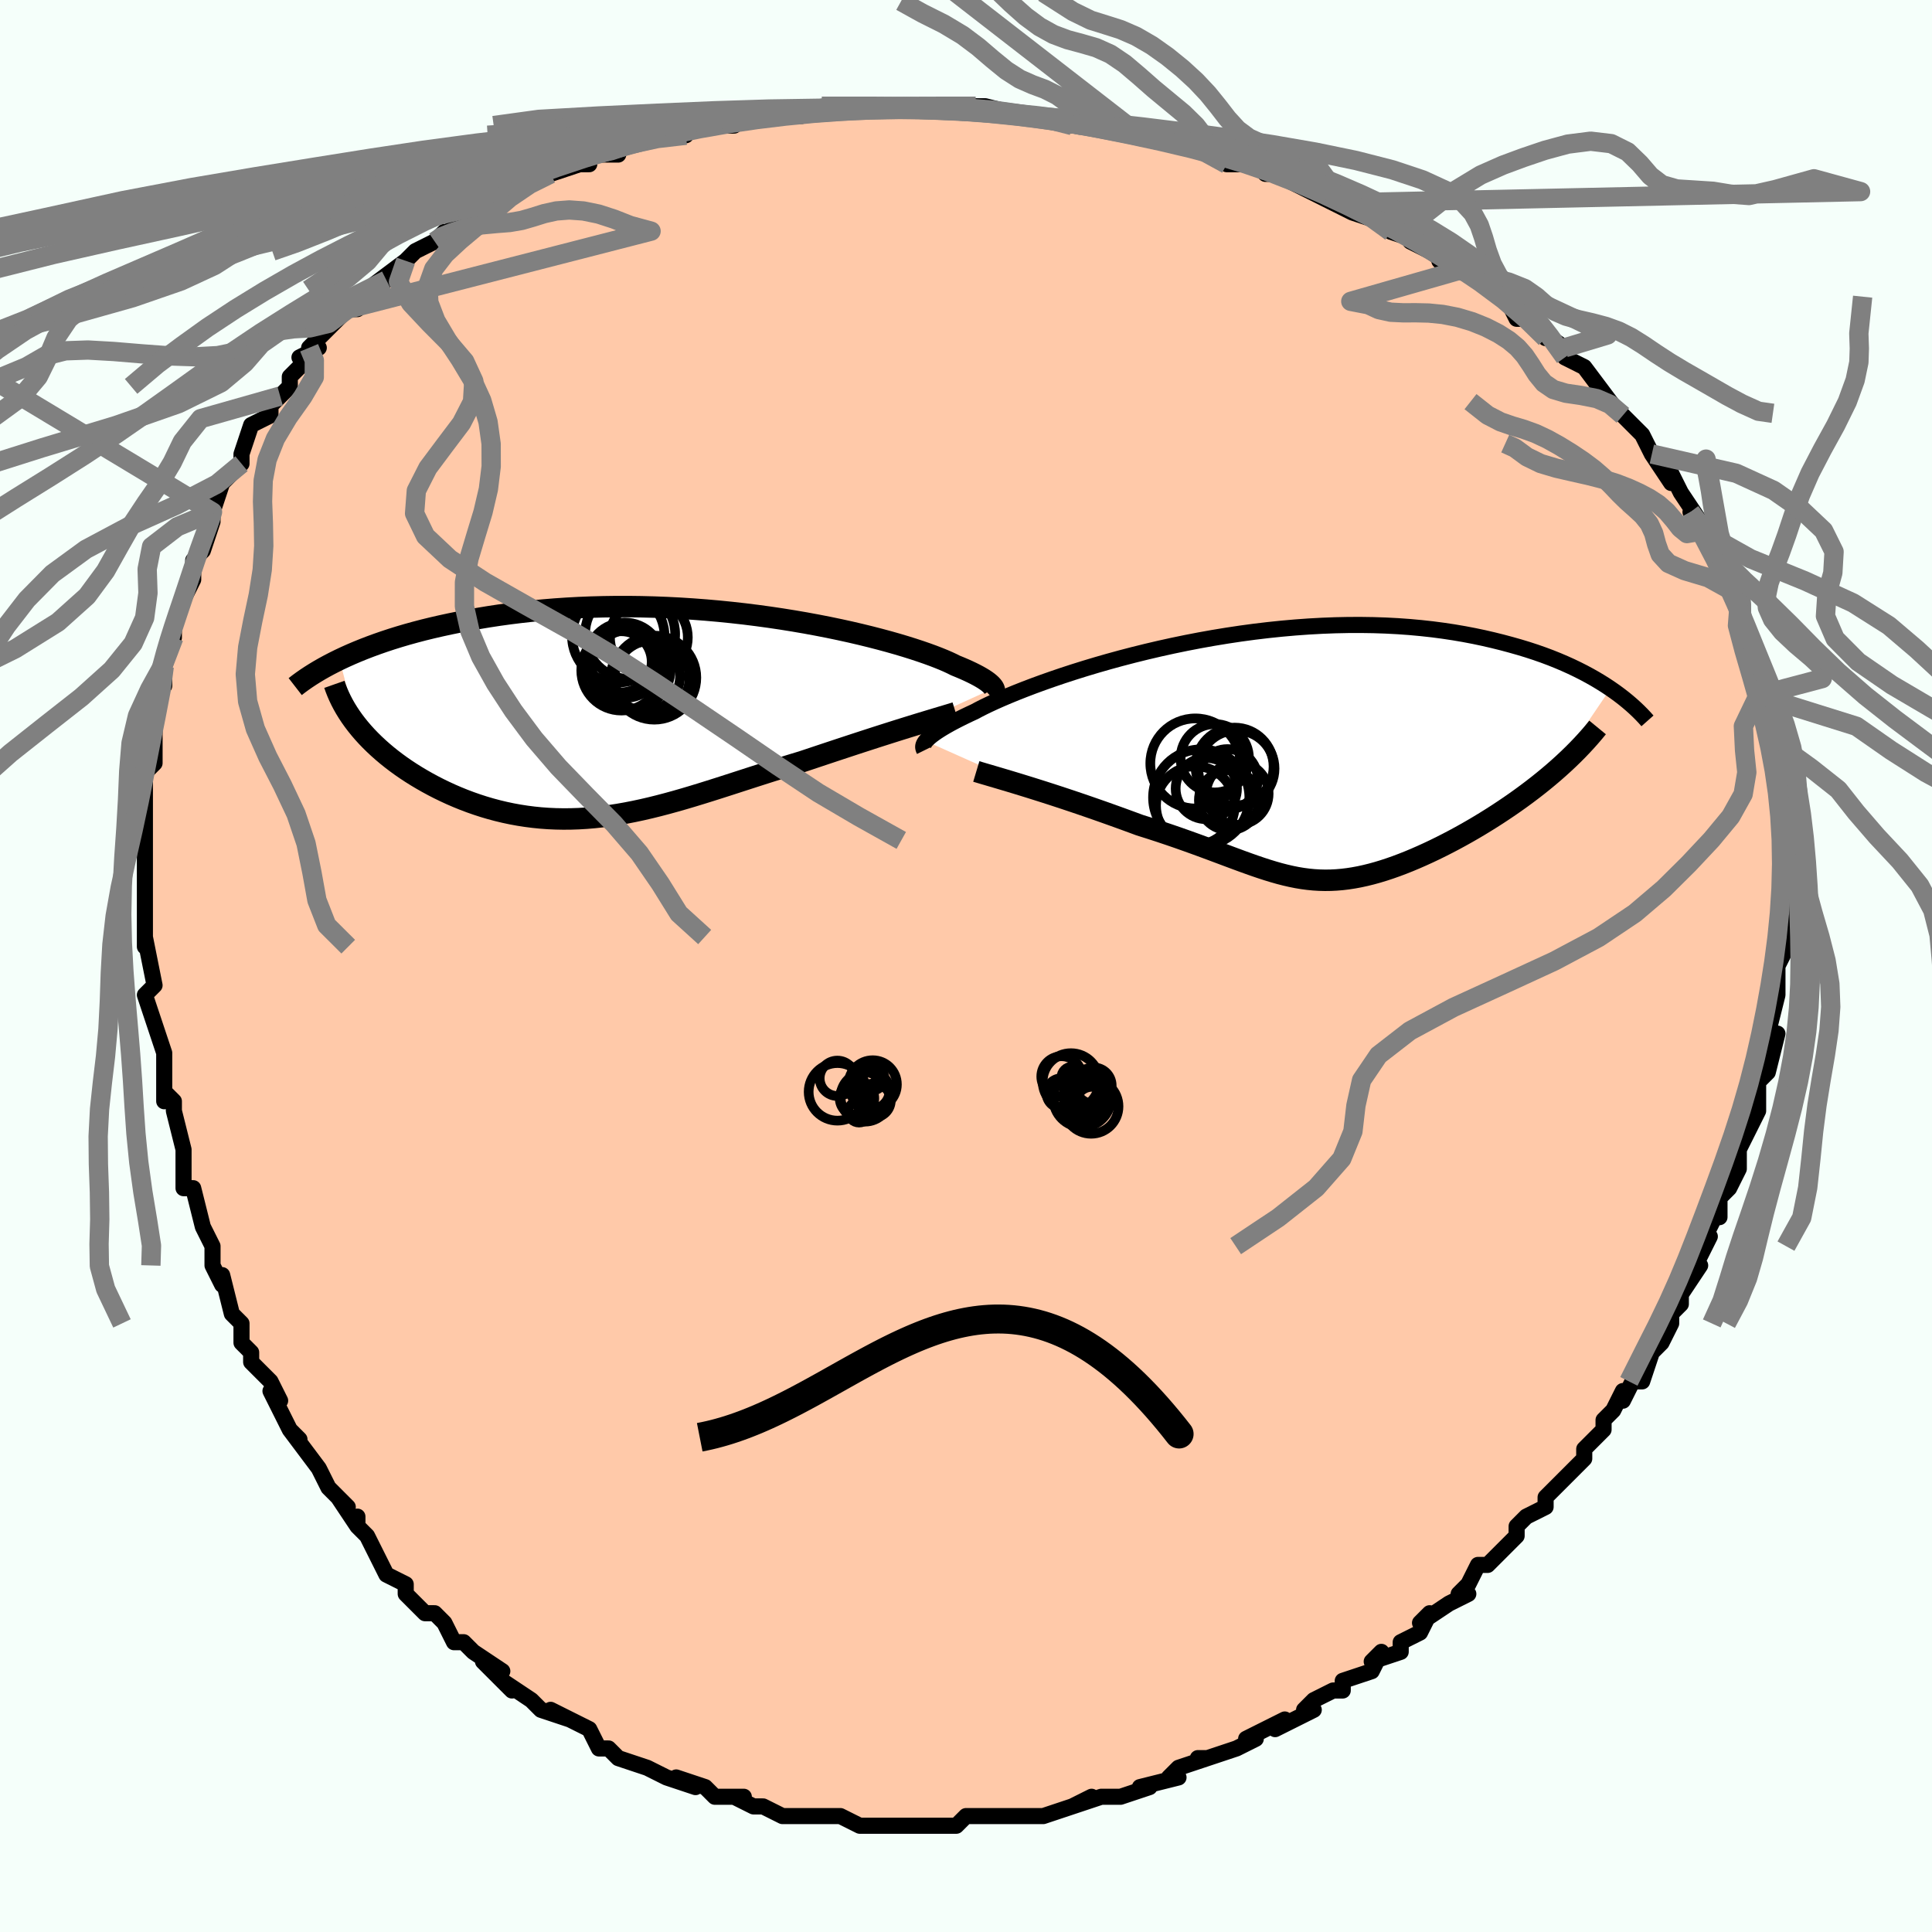 <svg viewBox="-100 -100 200 200" xmlns="http://www.w3.org/2000/svg" width="400" height="400" id="face-svg"><defs><clipPath id="leftEyeClipPath"><polyline points="34.659,-2.803,34.588,-2.919,34.493,-3.041,34.373,-3.17,34.227,-3.304,34.054,-3.445,33.852,-3.592,33.622,-3.745,33.362,-3.903,33.072,-4.068,32.751,-4.238,32.4,-4.414,32.017,-4.595,31.603,-4.781,31.158,-4.971,30.681,-5.166,30.33,-5.343,29.923,-5.532,29.46,-5.733,28.942,-5.944,28.368,-6.165,27.738,-6.394,27.053,-6.631,26.315,-6.874,25.525,-7.122,24.684,-7.373,23.794,-7.626,22.857,-7.879,21.875,-8.132,20.85,-8.383,19.785,-8.631,18.682,-8.873,17.544,-9.11,16.374,-9.339,15.174,-9.56,13.947,-9.771,12.696,-9.972,11.424,-10.161,10.134,-10.337,8.828,-10.5,7.51,-10.648,6.183,-10.782,4.848,-10.9,3.51,-11.001,2.17,-11.087,0.832,-11.155,-0.503,-11.207,-1.831,-11.241,-3.15,-11.258,-4.459,-11.257,-5.755,-11.239,-7.035,-11.205,-8.299,-11.154,-9.544,-11.086,-10.768,-11.003,-11.97,-10.904,-13.15,-10.791,-14.305,-10.664,-15.434,-10.524,-16.538,-10.372,-17.614,-10.209,-18.663,-10.035,-19.685,-9.853,-20.678,-9.662,-21.644,-9.465,-22.581,-9.262,-23.493,-9.052,-24.38,-8.835,-25.242,-8.609,-26.08,-8.377,-26.892,-8.138,-27.679,-7.893,-28.44,-7.642,-29.176,-7.386,-29.887,-7.126,-30.572,-6.862,-31.233,-6.594,-31.868,-6.324,-32.479,-6.05,-33.065,-5.775,-31.313,0.958,-30.982,1.368,-30.632,1.776,-30.264,2.181,-29.878,2.582,-29.474,2.98,-29.053,3.373,-28.615,3.761,-28.161,4.145,-27.69,4.522,-27.204,4.893,-26.703,5.257,-26.188,5.613,-25.658,5.961,-25.115,6.301,-24.556,6.634,-23.98,6.962,-23.387,7.283,-22.778,7.596,-22.153,7.899,-21.515,8.193,-20.863,8.474,-20.198,8.744,-19.521,8.999,-18.832,9.24,-18.133,9.466,-17.425,9.675,-16.706,9.867,-15.979,10.041,-15.243,10.197,-14.5,10.333,-13.749,10.45,-12.991,10.547,-12.227,10.624,-11.456,10.68,-10.678,10.715,-9.895,10.73,-9.106,10.723,-8.311,10.696,-7.51,10.648,-6.704,10.58,-5.891,10.492,-5.073,10.384,-4.249,10.257,-3.418,10.111,-2.581,9.947,-1.737,9.767,-0.886,9.57,-0.028,9.357,0.838,9.13,1.711,8.89,2.593,8.637,3.482,8.373,4.38,8.099,5.287,7.816,6.202,7.526,7.126,7.23,8.059,6.928,9.001,6.623,9.951,6.316,10.908,6.009,11.874,5.702,12.846,5.396,13.824,5.094,14.807,4.797,15.593,4.535,16.377,4.273,17.157,4.013,17.934,3.755,18.706,3.499,19.471,3.247,20.229,2.997,20.979,2.752,21.719,2.512,22.447,2.276,23.163,2.047,23.864,1.824,24.549,1.607,25.215,1.398,25.862,1.197"></polyline></clipPath><clipPath id="rightEyeClipPath"><polyline points="-35.969,-1.736,-35.848,-1.874,-35.7,-2.02,-35.524,-2.176,-35.319,-2.342,-35.083,-2.517,-34.816,-2.703,-34.517,-2.898,-34.185,-3.102,-33.82,-3.316,-33.421,-3.54,-32.988,-3.772,-32.52,-4.013,-32.018,-4.263,-31.482,-4.52,-30.911,-4.785,-30.486,-5.013,-29.998,-5.261,-29.446,-5.528,-28.83,-5.813,-28.152,-6.114,-27.412,-6.429,-26.611,-6.758,-25.752,-7.097,-24.836,-7.446,-23.865,-7.801,-22.842,-8.162,-21.77,-8.526,-20.651,-8.891,-19.489,-9.255,-18.286,-9.616,-17.046,-9.972,-15.773,-10.321,-14.469,-10.661,-13.139,-10.99,-11.785,-11.308,-10.411,-11.611,-9.021,-11.899,-7.618,-12.17,-6.205,-12.423,-4.786,-12.656,-3.364,-12.87,-1.942,-13.062,-0.524,-13.231,0.889,-13.378,2.292,-13.502,3.683,-13.602,5.06,-13.678,6.421,-13.73,7.762,-13.758,9.082,-13.762,10.379,-13.743,11.651,-13.7,12.897,-13.635,14.114,-13.548,15.303,-13.439,16.462,-13.311,17.59,-13.163,18.687,-12.998,19.752,-12.816,20.785,-12.619,21.787,-12.408,22.756,-12.184,23.694,-11.951,24.602,-11.708,25.48,-11.459,26.33,-11.201,27.152,-10.933,27.946,-10.655,28.713,-10.368,29.452,-10.072,30.163,-9.769,30.848,-9.46,31.506,-9.144,32.138,-8.824,32.743,-8.499,33.323,-8.171,33.878,-7.839,34.408,-7.506,34.913,-7.17,29.044,1.491,28.511,1.944,27.964,2.395,27.406,2.842,26.836,3.285,26.255,3.723,25.664,4.157,25.065,4.585,24.457,5.007,23.841,5.423,23.22,5.833,22.593,6.235,21.961,6.629,21.326,7.015,20.688,7.392,20.043,7.763,19.39,8.127,18.73,8.485,18.064,8.834,17.395,9.175,16.724,9.505,16.052,9.823,15.381,10.129,14.713,10.421,14.048,10.7,13.388,10.962,12.732,11.209,12.083,11.438,11.44,11.65,10.803,11.843,10.174,12.017,9.552,12.171,8.936,12.306,8.328,12.419,7.726,12.512,7.13,12.584,6.538,12.634,5.951,12.663,5.368,12.671,4.786,12.656,4.205,12.621,3.624,12.564,3.041,12.487,2.454,12.389,1.862,12.27,1.263,12.132,0.654,11.976,0.035,11.8,-0.597,11.607,-1.243,11.398,-1.907,11.172,-2.589,10.931,-3.291,10.677,-4.016,10.409,-4.765,10.13,-5.539,9.84,-6.341,9.54,-7.171,9.232,-8.03,8.918,-8.919,8.598,-9.84,8.273,-10.791,7.946,-11.773,7.617,-12.786,7.288,-13.827,6.96,-14.57,6.685,-15.321,6.41,-16.079,6.135,-16.843,5.861,-17.612,5.587,-18.385,5.316,-19.161,5.046,-19.937,4.78,-20.711,4.518,-21.483,4.26,-22.249,4.007,-23.007,3.76,-23.755,3.52,-24.49,3.287,-25.209,3.061"></polyline></clipPath><filter id="fuzzy"><feTurbulence id="turbulence" baseFrequency="0.05" numOctaves="3" type="noise" result="noise"></feTurbulence><feDisplacementMap in="SourceGraphic" in2="noise" scale="2"></feDisplacementMap></filter><linearGradient id="rainbowGradient" x1="0%" y1="0%" x2="100%" y2="0%"><stop offset="0%" style="stop-color: rgb(185, 55, 55);  stop-opacity: 1"></stop><stop offset="50%" style="stop-color: rgb(0, 191, 255);  stop-opacity: 1"></stop><stop offset="100%" style="stop-color: rgb(192, 192, 192);  stop-opacity: 1"></stop></linearGradient></defs><title>That&#39;s an ugly face</title><desc>CREATED BY XUAN TANG, MORE INFO AT TXSTC55.GITHUB.IO</desc><rect x="-100" y="-100" width="100%" height="100%" opacity="1" fill="rgb(245, 255, 250)"></rect><polyline id="faceContour" points="84,0,84,2,84,3,84,3,83,7,83,5,83,8,84,7,83,11,82,12,82,13,82,15,81,16,82,15,81,17,80,19,80,21,79,23,78,24,78,26,78,25,76,29,77,28,76,30,75,32,76,31,74,34,74,35,73,36,73,37,72,39,72,39,71,40,70,43,69,43,68,45,68,44,67,46,66,47,66,48,64,50,64,51,63,52,62,53,61,54,60,55,60,56,58,57,57,58,57,59,55,61,54,62,53,62,52,64,52,64,51,65,52,65,50,66,47,68,48,67,47,69,45,70,45,71,42,72,43,71,42,73,39,74,39,75,38,75,36,76,35,77,36,77,32,79,33,78,31,79,29,80,30,80,28,81,25,82,24,82,25,82,22,83,21,84,22,84,18,85,19,85,16,86,15,86,15,86,14,86,11,87,13,86,11,87,8,88,7,88,6,88,5,88,4,88,2,88,1,88,0,88,-1,89,-4,89,-3,89,-4,89,-6,89,-5,89,-10,89,-10,89,-11,89,-13,88,-15,88,-16,88,-14,88,-17,88,-19,88,-19,88,-21,87,-22,87,-24,86,-23,86,-25,86,-26,86,-27,85,-30,84,-28,85,-31,84,-33,83,-33,83,-33,83,-36,82,-36,82,-37,81,-38,81,-39,79,-43,77,-41,78,-44,77,-44,77,-45,76,-48,74,-47,75,-49,73,-50,72,-48,73,-51,71,-52,70,-53,70,-54,68,-55,67,-55,67,-56,67,-58,65,-58,64,-60,63,-61,61,-62,59,-63,58,-63,57,-63,58,-65,55,-64,56,-65,55,-66,54,-67,52,-70,48,-69,49,-70,48,-72,44,-71,45,-72,43,-74,41,-74,40,-75,39,-75,38,-75,37,-76,36,-77,32,-77,33,-78,31,-78,30,-78,29,-79,27,-79,27,-80,23,-81,23,-81,19,-81,20,-81,19,-82,15,-82,14,-83,13,-83,14,-83,12,-83,10,-83,9,-84,6,-84,6,-85,3,-84,2,-85,-3,-85,-2,-85,-3,-85,-4,-85,-5,-85,-7,-85,-8,-85,-9,-85,-13,-85,-14,-85,-16,-85,-16,-85,-17,-85,-20,-84,-21,-84,-23,-84,-24,-84,-25,-84,-28,-83,-29,-83,-30,-83,-31,-82,-34,-82,-34,-82,-35,-81,-38,-81,-38,-80,-40,-80,-42,-79,-43,-79,-43,-78,-46,-78,-46,-78,-47,-78,-47,-77,-50,-76,-51,-75,-52,-75,-53,-75,-53,-74,-56,-72,-57,-72,-58,-71,-59,-70,-60,-70,-61,-68,-63,-69,-63,-67,-64,-68,-64,-66,-66,-64,-68,-63,-68,-62,-70,-60,-71,-62,-70,-58,-73,-57,-74,-57,-74,-57,-74,-55,-75,-54,-76,-55,-75,-51,-78,-50,-78,-49,-79,-48,-80,-48,-79,-45,-81,-45,-81,-43,-82,-43,-82,-40,-83,-39,-83,-39,-84,-36,-84,-36,-85,-32,-86,-31,-86,-30,-86,-29,-86,-29,-87,-27,-87,-24,-87,-24,-87,-23,-88,-23,-88,-19,-88,-18,-88,-17,-88,-14,-89,-14,-89,-12,-89,-9,-89,-8,-89,-8,-89,-6,-89,-6,-89,-4,-89,-2,-89,2,-89,1,-89,2,-89,6,-88,6,-88,8,-88,7,-88,11,-87,12,-87,13,-87,13,-87,18,-86,17,-86,19,-86,22,-85,23,-85,27,-84,24,-85,26,-84,27,-83,30,-83,31,-82,32,-82,34,-81,34,-81,38,-79,39,-79,38,-79,40,-78,43,-77,44,-76,44,-76,47,-75,46,-75,48,-74,51,-72,49,-73,51,-72,52,-72,53,-71,56,-69,57,-67,58,-67,59,-67,60,-65,59,-66,62,-64,62,-63,64,-62,64,-62,64,-62,67,-58,66,-59,68,-57,70,-55,70,-55,71,-53,71,-53,73,-50,73,-50,73,-51,74,-49,76,-46,75,-47,76,-45,76,-45,77,-43,78,-41,79,-39,79,-40,80,-38,80,-37,80,-37,80,-36,81,-34,81,-33,82,-29,83,-28,83,-27,82,-28,83,-27,84,-24,84,-23,84,-22,84,-20,84,-20,84,-18,85,-17,84,-17,85,-15,85,-12,85,-14,85,-11,85,-9,85,-7,85,-7,85,-5,85,-4,85,-3,85,-2,84,0,84,2" fill="#ffc9a9" stroke="black" stroke-width="1.667" stroke-linejoin="round" filter="url(#fuzzy)"></polyline><g transform="translate(31.801 -21.543)"><polyline id="rightCountour" points="-35.969,-1.736,-35.848,-1.874,-35.7,-2.02,-35.524,-2.176,-35.319,-2.342,-35.083,-2.517,-34.816,-2.703,-34.517,-2.898,-34.185,-3.102,-33.82,-3.316,-33.421,-3.54,-32.988,-3.772,-32.52,-4.013,-32.018,-4.263,-31.482,-4.52,-30.911,-4.785,-30.486,-5.013,-29.998,-5.261,-29.446,-5.528,-28.83,-5.813,-28.152,-6.114,-27.412,-6.429,-26.611,-6.758,-25.752,-7.097,-24.836,-7.446,-23.865,-7.801,-22.842,-8.162,-21.77,-8.526,-20.651,-8.891,-19.489,-9.255,-18.286,-9.616,-17.046,-9.972,-15.773,-10.321,-14.469,-10.661,-13.139,-10.99,-11.785,-11.308,-10.411,-11.611,-9.021,-11.899,-7.618,-12.17,-6.205,-12.423,-4.786,-12.656,-3.364,-12.87,-1.942,-13.062,-0.524,-13.231,0.889,-13.378,2.292,-13.502,3.683,-13.602,5.06,-13.678,6.421,-13.73,7.762,-13.758,9.082,-13.762,10.379,-13.743,11.651,-13.7,12.897,-13.635,14.114,-13.548,15.303,-13.439,16.462,-13.311,17.59,-13.163,18.687,-12.998,19.752,-12.816,20.785,-12.619,21.787,-12.408,22.756,-12.184,23.694,-11.951,24.602,-11.708,25.48,-11.459,26.33,-11.201,27.152,-10.933,27.946,-10.655,28.713,-10.368,29.452,-10.072,30.163,-9.769,30.848,-9.46,31.506,-9.144,32.138,-8.824,32.743,-8.499,33.323,-8.171,33.878,-7.839,34.408,-7.506,34.913,-7.17,29.044,1.491,28.511,1.944,27.964,2.395,27.406,2.842,26.836,3.285,26.255,3.723,25.664,4.157,25.065,4.585,24.457,5.007,23.841,5.423,23.22,5.833,22.593,6.235,21.961,6.629,21.326,7.015,20.688,7.392,20.043,7.763,19.39,8.127,18.73,8.485,18.064,8.834,17.395,9.175,16.724,9.505,16.052,9.823,15.381,10.129,14.713,10.421,14.048,10.7,13.388,10.962,12.732,11.209,12.083,11.438,11.44,11.65,10.803,11.843,10.174,12.017,9.552,12.171,8.936,12.306,8.328,12.419,7.726,12.512,7.13,12.584,6.538,12.634,5.951,12.663,5.368,12.671,4.786,12.656,4.205,12.621,3.624,12.564,3.041,12.487,2.454,12.389,1.862,12.27,1.263,12.132,0.654,11.976,0.035,11.8,-0.597,11.607,-1.243,11.398,-1.907,11.172,-2.589,10.931,-3.291,10.677,-4.016,10.409,-4.765,10.13,-5.539,9.84,-6.341,9.54,-7.171,9.232,-8.03,8.918,-8.919,8.598,-9.84,8.273,-10.791,7.946,-11.773,7.617,-12.786,7.288,-13.827,6.96,-14.57,6.685,-15.321,6.41,-16.079,6.135,-16.843,5.861,-17.612,5.587,-18.385,5.316,-19.161,5.046,-19.937,4.78,-20.711,4.518,-21.483,4.26,-22.249,4.007,-23.007,3.76,-23.755,3.52,-24.49,3.287,-25.209,3.061" fill="white" stroke="white" stroke-width="0" stroke-linejoin="round" filter="url(#fuzzy)"></polyline></g><g transform="translate(-31.784 -25.948)"><polyline id="leftCountour" points="34.659,-2.803,34.588,-2.919,34.493,-3.041,34.373,-3.17,34.227,-3.304,34.054,-3.445,33.852,-3.592,33.622,-3.745,33.362,-3.903,33.072,-4.068,32.751,-4.238,32.4,-4.414,32.017,-4.595,31.603,-4.781,31.158,-4.971,30.681,-5.166,30.33,-5.343,29.923,-5.532,29.46,-5.733,28.942,-5.944,28.368,-6.165,27.738,-6.394,27.053,-6.631,26.315,-6.874,25.525,-7.122,24.684,-7.373,23.794,-7.626,22.857,-7.879,21.875,-8.132,20.85,-8.383,19.785,-8.631,18.682,-8.873,17.544,-9.11,16.374,-9.339,15.174,-9.56,13.947,-9.771,12.696,-9.972,11.424,-10.161,10.134,-10.337,8.828,-10.5,7.51,-10.648,6.183,-10.782,4.848,-10.9,3.51,-11.001,2.17,-11.087,0.832,-11.155,-0.503,-11.207,-1.831,-11.241,-3.15,-11.258,-4.459,-11.257,-5.755,-11.239,-7.035,-11.205,-8.299,-11.154,-9.544,-11.086,-10.768,-11.003,-11.97,-10.904,-13.15,-10.791,-14.305,-10.664,-15.434,-10.524,-16.538,-10.372,-17.614,-10.209,-18.663,-10.035,-19.685,-9.853,-20.678,-9.662,-21.644,-9.465,-22.581,-9.262,-23.493,-9.052,-24.38,-8.835,-25.242,-8.609,-26.08,-8.377,-26.892,-8.138,-27.679,-7.893,-28.44,-7.642,-29.176,-7.386,-29.887,-7.126,-30.572,-6.862,-31.233,-6.594,-31.868,-6.324,-32.479,-6.05,-33.065,-5.775,-31.313,0.958,-30.982,1.368,-30.632,1.776,-30.264,2.181,-29.878,2.582,-29.474,2.98,-29.053,3.373,-28.615,3.761,-28.161,4.145,-27.69,4.522,-27.204,4.893,-26.703,5.257,-26.188,5.613,-25.658,5.961,-25.115,6.301,-24.556,6.634,-23.98,6.962,-23.387,7.283,-22.778,7.596,-22.153,7.899,-21.515,8.193,-20.863,8.474,-20.198,8.744,-19.521,8.999,-18.832,9.24,-18.133,9.466,-17.425,9.675,-16.706,9.867,-15.979,10.041,-15.243,10.197,-14.5,10.333,-13.749,10.45,-12.991,10.547,-12.227,10.624,-11.456,10.68,-10.678,10.715,-9.895,10.73,-9.106,10.723,-8.311,10.696,-7.51,10.648,-6.704,10.58,-5.891,10.492,-5.073,10.384,-4.249,10.257,-3.418,10.111,-2.581,9.947,-1.737,9.767,-0.886,9.57,-0.028,9.357,0.838,9.13,1.711,8.89,2.593,8.637,3.482,8.373,4.38,8.099,5.287,7.816,6.202,7.526,7.126,7.23,8.059,6.928,9.001,6.623,9.951,6.316,10.908,6.009,11.874,5.702,12.846,5.396,13.824,5.094,14.807,4.797,15.593,4.535,16.377,4.273,17.157,4.013,17.934,3.755,18.706,3.499,19.471,3.247,20.229,2.997,20.979,2.752,21.719,2.512,22.447,2.276,23.163,2.047,23.864,1.824,24.549,1.607,25.215,1.398,25.862,1.197" fill="white" stroke="white" stroke-width="0" stroke-linejoin="round" filter="url(#fuzzy)"></polyline></g><g transform="translate(31.801 -21.543)"><polyline id="rightUpper" points="-36.124,-0.776,-36.16,-0.849,-36.192,-0.924,-36.217,-1.003,-36.231,-1.088,-36.233,-1.178,-36.219,-1.274,-36.188,-1.377,-36.137,-1.489,-36.065,-1.608,-35.969,-1.736,-35.848,-1.874,-35.7,-2.02,-35.524,-2.176,-35.319,-2.342,-35.083,-2.517,-34.816,-2.703,-34.517,-2.898,-34.185,-3.102,-33.82,-3.316,-33.421,-3.54,-32.988,-3.772,-32.52,-4.013,-32.018,-4.263,-31.482,-4.52,-30.911,-4.785,-30.486,-5.013,-29.998,-5.261,-29.446,-5.528,-28.83,-5.813,-28.152,-6.114,-27.412,-6.429,-26.611,-6.758,-25.752,-7.097,-24.836,-7.446,-23.865,-7.801,-22.842,-8.162,-21.77,-8.526,-20.651,-8.891,-19.489,-9.255,-18.286,-9.616,-17.046,-9.972,-15.773,-10.321,-14.469,-10.661,-13.139,-10.99,-11.785,-11.308,-10.411,-11.611,-9.021,-11.899,-7.618,-12.17,-6.205,-12.423,-4.786,-12.656,-3.364,-12.87,-1.942,-13.062,-0.524,-13.231,0.889,-13.378,2.292,-13.502,3.683,-13.602,5.06,-13.678,6.421,-13.73,7.762,-13.758,9.082,-13.762,10.379,-13.743,11.651,-13.7,12.897,-13.635,14.114,-13.548,15.303,-13.439,16.462,-13.311,17.59,-13.163,18.687,-12.998,19.752,-12.816,20.785,-12.619,21.787,-12.408,22.756,-12.184,23.694,-11.951,24.602,-11.708,25.48,-11.459,26.33,-11.201,27.152,-10.933,27.946,-10.655,28.713,-10.368,29.452,-10.072,30.163,-9.769,30.848,-9.46,31.506,-9.144,32.138,-8.824,32.743,-8.499,33.323,-8.171,33.878,-7.839,34.408,-7.506,34.913,-7.17,35.395,-6.834,35.853,-6.497,36.289,-6.16,36.702,-5.823,37.094,-5.487,37.464,-5.153,37.814,-4.82,38.144,-4.489,38.454,-4.16,38.745,-3.832" fill="none" stroke="black" stroke-width="1.667" stroke-linejoin="round" filter="url(#fuzzy)"></polyline><polyline id="rightLower" points="-30.735,1.404,-30.382,1.51,-29.972,1.632,-29.51,1.767,-29.002,1.917,-28.451,2.079,-27.862,2.254,-27.239,2.44,-26.587,2.637,-25.91,2.845,-25.209,3.061,-24.49,3.287,-23.755,3.52,-23.007,3.76,-22.249,4.007,-21.483,4.26,-20.711,4.518,-19.937,4.78,-19.161,5.046,-18.385,5.316,-17.612,5.587,-16.843,5.861,-16.079,6.135,-15.321,6.41,-14.57,6.685,-13.827,6.96,-12.786,7.288,-11.773,7.617,-10.791,7.946,-9.84,8.273,-8.919,8.598,-8.03,8.918,-7.171,9.232,-6.341,9.54,-5.539,9.84,-4.765,10.13,-4.016,10.409,-3.291,10.677,-2.589,10.931,-1.907,11.172,-1.243,11.398,-0.597,11.607,0.035,11.8,0.654,11.976,1.263,12.132,1.862,12.27,2.454,12.389,3.041,12.487,3.624,12.564,4.205,12.621,4.786,12.656,5.368,12.671,5.951,12.663,6.538,12.634,7.13,12.584,7.726,12.512,8.328,12.419,8.936,12.306,9.552,12.171,10.174,12.017,10.803,11.843,11.44,11.65,12.083,11.438,12.732,11.209,13.388,10.962,14.048,10.7,14.713,10.421,15.381,10.129,16.052,9.823,16.724,9.505,17.395,9.175,18.064,8.834,18.73,8.485,19.39,8.127,20.043,7.763,20.688,7.392,21.326,7.015,21.961,6.629,22.593,6.235,23.22,5.833,23.841,5.423,24.457,5.007,25.065,4.585,25.664,4.157,26.255,3.723,26.836,3.285,27.406,2.842,27.964,2.395,28.511,1.944,29.044,1.491,29.564,1.034,30.07,0.575,30.562,0.114,31.039,-0.349,31.501,-0.813,31.948,-1.279,32.379,-1.746,32.795,-2.213,33.196,-2.682,33.581,-3.151" fill="none" stroke="black" stroke-width="2.222" stroke-linejoin="round" filter="url(#fuzzy)"></polyline><!--[--><circle r="3.229" cx="-3.702" cy="3.698" stroke="black" fill="none" stroke-width="1" filter="url(#fuzzy)" clip-path="url(#rightEyeClipPath)"></circle><circle r="4.073" cx="-8.058" cy="4.935" stroke="black" fill="none" stroke-width="1" filter="url(#fuzzy)" clip-path="url(#rightEyeClipPath)"></circle><circle r="4.037" cx="-3.999" cy="0.901" stroke="black" fill="none" stroke-width="1" filter="url(#fuzzy)" clip-path="url(#rightEyeClipPath)"></circle><circle r="4.984" cx="-7.454" cy="4.099" stroke="black" fill="none" stroke-width="1" filter="url(#fuzzy)" clip-path="url(#rightEyeClipPath)"></circle><circle r="3.173" cx="-6.922" cy="3.175" stroke="black" fill="none" stroke-width="1" filter="url(#fuzzy)" clip-path="url(#rightEyeClipPath)"></circle><circle r="3.132" cx="-4.726" cy="2.219" stroke="black" fill="none" stroke-width="1" filter="url(#fuzzy)" clip-path="url(#rightEyeClipPath)"></circle><circle r="3.112" cx="-4.578" cy="4.382" stroke="black" fill="none" stroke-width="1" filter="url(#fuzzy)" clip-path="url(#rightEyeClipPath)"></circle><circle r="3.539" cx="-6.048" cy="0.036" stroke="black" fill="none" stroke-width="1" filter="url(#fuzzy)" clip-path="url(#rightEyeClipPath)"></circle><circle r="3.95" cx="-3.812" cy="1.105" stroke="black" fill="none" stroke-width="1" filter="url(#fuzzy)" clip-path="url(#rightEyeClipPath)"></circle><circle r="4.662" cx="-8.059" cy="0.575" stroke="black" fill="none" stroke-width="1" filter="url(#fuzzy)" clip-path="url(#rightEyeClipPath)"></circle><!--]--></g><g transform="translate(-31.784 -25.948)"><polyline id="leftUpper" points="34.386,-1.917,34.464,-1.988,34.537,-2.062,34.602,-2.14,34.657,-2.22,34.7,-2.305,34.728,-2.394,34.739,-2.488,34.733,-2.588,34.706,-2.692,34.659,-2.803,34.588,-2.919,34.493,-3.041,34.373,-3.17,34.227,-3.304,34.054,-3.445,33.852,-3.592,33.622,-3.745,33.362,-3.903,33.072,-4.068,32.751,-4.238,32.4,-4.414,32.017,-4.595,31.603,-4.781,31.158,-4.971,30.681,-5.166,30.33,-5.343,29.923,-5.532,29.46,-5.733,28.942,-5.944,28.368,-6.165,27.738,-6.394,27.053,-6.631,26.315,-6.874,25.525,-7.122,24.684,-7.373,23.794,-7.626,22.857,-7.879,21.875,-8.132,20.85,-8.383,19.785,-8.631,18.682,-8.873,17.544,-9.11,16.374,-9.339,15.174,-9.56,13.947,-9.771,12.696,-9.972,11.424,-10.161,10.134,-10.337,8.828,-10.5,7.51,-10.648,6.183,-10.782,4.848,-10.9,3.51,-11.001,2.17,-11.087,0.832,-11.155,-0.503,-11.207,-1.831,-11.241,-3.15,-11.258,-4.459,-11.257,-5.755,-11.239,-7.035,-11.205,-8.299,-11.154,-9.544,-11.086,-10.768,-11.003,-11.97,-10.904,-13.15,-10.791,-14.305,-10.664,-15.434,-10.524,-16.538,-10.372,-17.614,-10.209,-18.663,-10.035,-19.685,-9.853,-20.678,-9.662,-21.644,-9.465,-22.581,-9.262,-23.493,-9.052,-24.38,-8.835,-25.242,-8.609,-26.08,-8.377,-26.892,-8.138,-27.679,-7.893,-28.44,-7.642,-29.176,-7.386,-29.887,-7.126,-30.572,-6.862,-31.233,-6.594,-31.868,-6.324,-32.479,-6.05,-33.065,-5.775,-33.627,-5.497,-34.165,-5.219,-34.68,-4.939,-35.171,-4.659,-35.639,-4.378,-36.085,-4.097,-36.51,-3.816,-36.913,-3.535,-37.295,-3.255,-37.656,-2.975" fill="none" stroke="black" stroke-width="2.222" stroke-linejoin="round" filter="url(#fuzzy)"></polyline><polyline id="leftLower" points="30.719,-0.275,30.405,-0.179,30.045,-0.07,29.642,0.051,29.199,0.183,28.72,0.327,28.206,0.481,27.661,0.646,27.087,0.82,26.487,1.004,25.862,1.197,25.215,1.398,24.549,1.607,23.864,1.824,23.163,2.047,22.447,2.276,21.719,2.512,20.979,2.752,20.229,2.997,19.471,3.247,18.706,3.499,17.934,3.755,17.157,4.013,16.377,4.273,15.593,4.535,14.807,4.797,13.824,5.094,12.846,5.396,11.874,5.702,10.908,6.009,9.951,6.316,9.001,6.623,8.059,6.928,7.126,7.23,6.202,7.526,5.287,7.816,4.38,8.099,3.482,8.373,2.593,8.637,1.711,8.89,0.838,9.13,-0.028,9.357,-0.886,9.57,-1.737,9.767,-2.581,9.947,-3.418,10.111,-4.249,10.257,-5.073,10.384,-5.891,10.492,-6.704,10.58,-7.51,10.648,-8.311,10.696,-9.106,10.723,-9.895,10.73,-10.678,10.715,-11.456,10.68,-12.227,10.624,-12.991,10.547,-13.749,10.45,-14.5,10.333,-15.243,10.197,-15.979,10.041,-16.706,9.867,-17.425,9.675,-18.133,9.466,-18.832,9.24,-19.521,8.999,-20.198,8.744,-20.863,8.474,-21.515,8.193,-22.153,7.899,-22.778,7.596,-23.387,7.283,-23.98,6.962,-24.556,6.634,-25.115,6.301,-25.658,5.961,-26.188,5.613,-26.703,5.257,-27.204,4.893,-27.69,4.522,-28.161,4.145,-28.615,3.761,-29.053,3.373,-29.474,2.98,-29.878,2.582,-30.264,2.181,-30.632,1.776,-30.982,1.368,-31.313,0.958,-31.626,0.545,-31.92,0.131,-32.195,-0.285,-32.452,-0.701,-32.689,-1.119,-32.908,-1.537,-33.108,-1.955,-33.29,-2.374,-33.454,-2.792,-33.601,-3.21" fill="none" stroke="black" stroke-width="2.222" stroke-linejoin="round" filter="url(#fuzzy)"></polyline><!--[--><circle r="4.661" cx="-2.986" cy="-8.411" stroke="black" fill="none" stroke-width="1" filter="url(#fuzzy)" clip-path="url(#leftEyeClipPath)"></circle><circle r="3.903" cx="-3.55" cy="-5.703" stroke="black" fill="none" stroke-width="1" filter="url(#fuzzy)" clip-path="url(#leftEyeClipPath)"></circle><circle r="4.14" cx="-2.943" cy="-4.753" stroke="black" fill="none" stroke-width="1" filter="url(#fuzzy)" clip-path="url(#leftEyeClipPath)"></circle><circle r="3.874" cx="-0.713" cy="-3.891" stroke="black" fill="none" stroke-width="1" filter="url(#fuzzy)" clip-path="url(#leftEyeClipPath)"></circle><circle r="4.159" cx="-3.884" cy="-4.654" stroke="black" fill="none" stroke-width="1" filter="url(#fuzzy)" clip-path="url(#leftEyeClipPath)"></circle><circle r="4.03" cx="-1.044" cy="-8.068" stroke="black" fill="none" stroke-width="1" filter="url(#fuzzy)" clip-path="url(#leftEyeClipPath)"></circle><circle r="3.577" cx="-1.395" cy="-4.029" stroke="black" fill="none" stroke-width="1" filter="url(#fuzzy)" clip-path="url(#leftEyeClipPath)"></circle><circle r="4.789" cx="-4.212" cy="-8.193" stroke="black" fill="none" stroke-width="1" filter="url(#fuzzy)" clip-path="url(#leftEyeClipPath)"></circle><circle r="4.35" cx="-0.485" cy="-3.903" stroke="black" fill="none" stroke-width="1" filter="url(#fuzzy)" clip-path="url(#leftEyeClipPath)"></circle><circle r="3.163" cx="-3.915" cy="-5.543" stroke="black" fill="none" stroke-width="1" filter="url(#fuzzy)" clip-path="url(#leftEyeClipPath)"></circle><!--]--></g><g id="hairs"><!--[--><polyline points="-55,-75,-54.295,-75.485,-53.235,-75.909,-51.759,-76.39,-50.156,-76.716,-48.619,-76.86,-47.233,-76.969,-45.991,-77.183,-44.827,-77.52,-43.658,-77.887,-42.419,-78.162,-41.072,-78.265,-39.604,-78.16,-38.036,-77.839,-36.43,-77.317,-34.765,-76.66,-32.602,-76.071,-64,-68,-65.972,-66.527,-67.939,-66.057,-69.593,-65.963,-70.918,-65.78,-72.044,-65.372,-73.111,-64.778,-74.264,-64.119,-75.664,-63.55,-77.457,-63.185,-79.712,-63.065,-82.383,-63.154,-85.301,-63.37,-88.218,-63.613,-90.899,-63.766,-93.232,-63.684,-95.27,-63.173,-97.26,-62.029,-100.623,-60.632,-78,-47,-78.225,-46.26,-78.558,-45.309,-78.97,-44.199,-79.398,-43.012,-79.826,-41.759,-80.261,-40.446,-80.708,-39.099,-81.162,-37.747,-81.614,-36.409,-82.051,-35.09,-82.465,-33.78,-82.852,-32.467,-83.213,-31.137,-83.552,-29.781,-83.87,-28.39,-84.162,-26.965,-84.422,-25.517,-84.651,-24.07,-84.877,-22.629,-85.154,-21.136,-85.525,-19.444,-85.829,-17.166" fill="none" stroke="rgb(128, 128, 128)" stroke-width="2" stroke-linejoin="round" filter="url(#fuzzy)"></polyline><polyline points="82,-28,88.634,-29.753,88.828,-30.704,87.542,-31.907,85.942,-33.26,84.515,-34.602,83.498,-35.872,82.959,-37.092,82.867,-38.332,83.145,-39.67,83.676,-41.163,84.321,-42.823,84.972,-44.638,85.622,-46.601,86.378,-48.727,87.381,-51.027,88.655,-53.475,90.034,-55.981,91.233,-58.417,92.043,-60.641,92.43,-62.5,92.478,-63.923,92.424,-65.485,92.821,-69.289" fill="none" stroke="rgb(128, 128, 128)" stroke-width="2" stroke-linejoin="round" filter="url(#fuzzy)"></polyline><polyline points="81,-34,80.417,-35.514,80.28,-36.556,80.278,-37.456,80.195,-38.348,79.952,-39.279,79.572,-40.305,79.116,-41.469,78.637,-42.759,78.178,-44.095,77.781,-45.391,77.479,-46.62,77.263,-47.848,77.063,-49.195,76.789,-50.708,76.503,-52.109,76.609,-52.472,79,-39,76.836,-40.196,74.396,-40.926,72.719,-41.68,71.865,-42.61,71.487,-43.685,71.193,-44.784,70.734,-45.781,70.059,-46.629,69.254,-47.374,68.427,-48.107,67.629,-48.891,66.831,-49.733,65.966,-50.598,64.983,-51.451,63.876,-52.279,62.679,-53.081,61.435,-53.848,60.18,-54.546,58.935,-55.128,57.715,-55.568,56.529,-55.919,55.339,-56.33,53.997,-57.023,52.225,-58.422" fill="none" stroke="rgb(128, 128, 128)" stroke-width="2" stroke-linejoin="round" filter="url(#fuzzy)"></polyline><polyline points="55.821,-54.077,56.817,-53.625,58.068,-52.707,59.494,-52.012,61.123,-51.528,62.822,-51.138,64.466,-50.767,65.992,-50.375,67.375,-49.94,68.606,-49.463,69.706,-48.962,70.717,-48.428,71.668,-47.807,72.543,-47.036,73.298,-46.153,73.939,-45.33,74.632,-44.764,76,-45" fill="none" stroke="rgb(128, 128, 128)" stroke-width="2" stroke-linejoin="round" filter="url(#fuzzy)"></polyline><polyline points="68,-57,66.66,-58.147,65.296,-58.738,63.67,-59.062,62.1,-59.293,60.808,-59.677,59.835,-60.344,59.1,-61.243,58.474,-62.231,57.836,-63.176,57.094,-64.019,56.194,-64.771,55.107,-65.467,53.831,-66.12,52.395,-66.699,50.867,-67.155,49.343,-67.451,47.902,-67.593,46.563,-67.624,45.267,-67.617,43.965,-67.68,42.734,-67.951,41.652,-68.452,39.834,-68.804,51,-72,52.242,-71.777,54.106,-71.293,56.17,-70.799,57.852,-70.128,59.053,-69.286,60.005,-68.447,60.978,-67.762,62.117,-67.267,63.429,-66.904,64.835,-66.581,66.24,-66.208,67.585,-65.718,68.862,-65.074,70.122,-64.283,71.434,-63.394,72.848,-62.475,74.349,-61.574,75.866,-60.706,77.331,-59.863,78.767,-59.034,80.302,-58.209,82.027,-57.429,83.532,-57.214" fill="none" stroke="rgb(128, 128, 128)" stroke-width="2" stroke-linejoin="round" filter="url(#fuzzy)"></polyline><polyline points="44,-76,47.291,-77.673,50.5,-80.195,53.278,-81.881,55.606,-82.911,57.728,-83.695,59.925,-84.439,62.287,-85.08,64.665,-85.383,66.797,-85.129,68.492,-84.283,69.763,-83.051,70.839,-81.799,72.038,-80.881,73.576,-80.44,75.424,-80.323,77.338,-80.198,79.138,-79.903,81.053,-79.761,83.749,-80.368,87.78,-81.492,92.606,-80.166,39,-79,37.87,-80.71,36.496,-82.605,35.055,-83.694,33.595,-84.283,32.113,-84.679,30.647,-85.1,29.288,-85.713,28.104,-86.596,27.078,-87.718,26.103,-88.98,25.043,-90.291,23.808,-91.604,22.39,-92.904,20.842,-94.16,19.23,-95.301,17.602,-96.243,15.996,-96.939,14.45,-97.43,12.921,-97.907,11.074,-98.81,8.016,-100.769" fill="none" stroke="rgb(128, 128, 128)" stroke-width="2" stroke-linejoin="round" filter="url(#fuzzy)"></polyline><polyline points="27,-83,26.044,-83.878,25.425,-84.661,24.775,-85.712,23.8,-86.991,22.492,-88.276,20.989,-89.518,19.435,-90.803,17.91,-92.145,16.423,-93.404,14.95,-94.399,13.469,-95.063,11.981,-95.494,10.502,-95.891,9.048,-96.436,7.612,-97.231,6.166,-98.302,4.678,-99.626,3.135,-101.108,1.519,-102.54,-0.245,-103.634,-2.307,-104.226,-4.701,-104.533,-7.11,-105.468,18,-86,14.839,-86.734,13.219,-87.328,11.969,-88.156,10.718,-89.188,9.436,-90.117,8.159,-90.761,6.878,-91.236,5.553,-91.821,4.168,-92.71,2.74,-93.875,1.266,-95.138,-0.353,-96.354,-2.279,-97.507,-4.51,-98.625,-6.732,-99.856" fill="none" stroke="rgb(128, 128, 128)" stroke-width="2" stroke-linejoin="round" filter="url(#fuzzy)"></polyline><polyline points="-14,-89,-16.82,-88.362,-19.643,-88.006,-22.615,-87.656,-26.017,-87.232,-30.023,-86.708,-34.543,-86.065,-39.335,-85.295,-44.195,-84.408,-49.049,-83.432,-53.898,-82.398,-58.707,-81.333,-63.351,-80.248,-67.657,-79.134,-71.504,-77.968,-74.932,-76.723,-78.158,-75.377,-81.476,-73.925,-85.076,-72.372,-88.914,-70.716,-92.856,-68.929,-97.15,-66.943,-102.692,-64.761,-109.694,-63" fill="none" stroke="rgb(128, 128, 128)" stroke-width="2" stroke-linejoin="round" filter="url(#fuzzy)"></polyline><polyline points="-19,-88,-22.788,-87.739,-26.537,-87.281,-29.974,-86.743,-33.318,-86.091,-36.894,-85.302,-40.794,-84.386,-44.919,-83.384,-49.131,-82.333,-53.337,-81.26,-57.465,-80.173,-61.422,-79.057,-65.121,-77.886,-68.569,-76.632,-71.937,-75.277,-75.55,-73.814,-79.747,-72.248,-84.691,-70.574,-90.203,-68.774,-95.74,-66.827,-100.536,-64.773,-104.125,-62.794,-108.536,-61" fill="none" stroke="rgb(128, 128, 128)" stroke-width="2" stroke-linejoin="round" filter="url(#fuzzy)"></polyline><polyline points="-27,-87,-32.666,-86.287,-37.398,-85.655,-39.778,-84.906,-41.877,-84.042,-45.261,-83.081,-50.348,-82.021,-56.523,-80.854,-62.633,-79.589,-67.66,-78.255,-71.194,-76.882,-73.53,-75.483,-75.43,-74.043,-77.774,-72.529,-81.265,-70.912,-86.271,-69.181,-92.775,-67.349,-100.393,-65.44,-108.458,-63.473,-116.186,-61.451,-122.947,-59.363,-128.551,-57.192,-133.355,-54.928,-137.998,-52.576,-142.808,-50.171,-147.419,-47.787,-151.483,-45.53,-156.125,-43.513,-161.512,-42" fill="none" stroke="rgb(128, 128, 128)" stroke-width="2" stroke-linejoin="round" filter="url(#fuzzy)"></polyline><polyline points="-29,-86,-31.947,-85.659,-35.328,-84.931,-38.819,-84.044,-42.811,-83.067,-47.271,-81.997,-51.879,-80.818,-56.499,-79.537,-61.299,-78.188,-66.496,-76.802,-72.101,-75.392,-77.863,-73.938,-83.413,-72.407,-88.445,-70.773,-92.822,-69.029,-96.595,-67.187,-99.996,-65.266,-103.407,-63.282,-107.323,-61.238,-112.23,-59.126,-118.426,-56.939,-125.81,-54.674,-133.771,-52.348,-141.312,-49.989,-147.484,-47.632,-152.012,-45.299,-155.621,-42.972,-159.536,-40.589,-164.257,-38.106,-169.1,-35.689,-173.01,-34" fill="none" stroke="rgb(128, 128, 128)" stroke-width="2" stroke-linejoin="round" filter="url(#fuzzy)"></polyline><polyline points="-32,-86,-36.723,-84.402,-42.729,-83.165,-48.063,-82.035,-52.587,-80.932,-56.757,-79.823,-60.904,-78.67,-65.25,-77.434,-69.909,-76.091,-74.852,-74.634,-79.93,-73.063,-84.93,-71.385,-89.622,-69.607,-93.804,-67.74,-97.356,-65.8,-100.304,-63.799,-102.829,-61.749,-105.195,-59.66,-107.616,-57.54,-110.139,-55.395,-112.621,-53.234,-114.834,-51.057,-116.64,-48.855,-118.139,-46.606,-119.685,-44.281,-121.742,-41.85,-124.637,-39.294,-128.349,-36.616,-132.53,-33.845,-136.812,-31.024,-141.219,-28.203,-146.139,-25.422,-151.814,-22.713,-160.473,-20" fill="none" stroke="rgb(128, 128, 128)" stroke-width="2" stroke-linejoin="round" filter="url(#fuzzy)"></polyline><polyline points="-43,-82,-45.155,-80.928,-47.21,-79.537,-49.006,-78.005,-50.708,-76.526,-52.384,-75.119,-53.921,-73.694,-55.097,-72.164,-55.695,-70.493,-55.607,-68.692,-54.88,-66.792,-53.71,-64.822,-52.369,-62.793,-51.117,-60.703,-50.13,-58.548,-49.478,-56.327,-49.159,-54.047,-49.152,-51.722,-49.441,-49.367,-49.997,-46.992,-50.726,-44.601,-51.448,-42.185,-51.919,-39.731,-51.922,-37.223,-51.346,-34.647,-50.23,-31.989,-48.697,-29.244,-46.852,-26.416,-44.7,-23.524,-42.187,-20.6,-39.349,-17.669,-36.436,-14.714,-33.812,-11.671,-31.635,-8.506,-29.722,-5.427,-27.051,-3" fill="none" stroke="rgb(128, 128, 128)" stroke-width="2" stroke-linejoin="round" filter="url(#fuzzy)"></polyline><polyline points="-43,-82,-50.854,-80.94,-54.527,-79.566,-59.429,-78.042,-65.19,-76.57,-71.105,-75.182,-76.909,-73.79,-82.352,-72.296,-87.034,-70.653,-90.582,-68.872,-92.886,-66.99,-94.194,-65.044,-95.034,-63.047,-96.044,-60.997,-97.823,-58.879,-100.841,-56.685,-105.363,-54.419,-111.376,-52.099,-118.53,-49.75,-126.181,-47.401,-133.552,-45.06,-139.968,-42.714,-145.057,-40.331,-148.943,-37.892,-152.501,-35.409,-157.527,-32.91,-166.078,-30.376,-177.927,-28" fill="none" stroke="rgb(128, 128, 128)" stroke-width="2" stroke-linejoin="round" filter="url(#fuzzy)"></polyline><polyline points="-49,-79,-54.596,-77.715,-58.809,-76.18,-60.577,-74.599,-61.945,-72.964,-63.991,-71.241,-66.763,-69.416,-69.887,-67.5,-73.027,-65.516,-76.055,-63.482,-78.996,-61.411,-81.928,-59.307,-84.92,-57.176,-88.032,-55.023,-91.309,-52.852,-94.764,-50.661,-98.346,-48.436,-101.944,-46.154,-105.409,-43.789,-108.6,-41.324,-111.415,-38.752,-113.826,-36.083,-115.906,-33.337,-117.826,-30.54,-119.82,-27.711,-122.075,-24.853,-124.615,-21.957,-127.265,-19.001,-129.816,-15.966,-132.336,-12.862,-135.233,-9.753,-138.405,-6.784,-139.386,-4" fill="none" stroke="rgb(128, 128, 128)" stroke-width="2" stroke-linejoin="round" filter="url(#fuzzy)"></polyline><polyline points="-58,-73,-58.75,-70.833,-57.476,-68.606,-55.528,-66.531,-53.567,-64.557,-51.893,-62.586,-50.953,-60.549,-51.084,-58.419,-52.226,-56.195,-53.959,-53.898,-55.706,-51.558,-56.902,-49.203,-57.082,-46.851,-55.944,-44.499,-53.428,-42.132,-49.765,-39.726,-45.421,-37.263,-40.904,-34.731,-36.528,-32.115,-32.303,-29.397,-28.065,-26.563,-23.743,-23.635,-19.466,-20.702,-15.296,-17.925,-11.093,-15.453,-6.701,-13" fill="none" stroke="rgb(128, 128, 128)" stroke-width="2" stroke-linejoin="round" filter="url(#fuzzy)"></polyline><polyline points="-60,-71,-65.096,-68.449,-70.168,-66.344,-72.955,-64.398,-74.661,-62.435,-77.117,-60.381,-81.507,-58.218,-87.973,-55.96,-95.658,-53.633,-103.12,-51.269,-109.002,-48.891,-112.639,-46.51,-114.307,-44.12,-115.012,-41.703,-115.984,-39.242,-118.13,-36.718,-121.707,-34.12,-126.306,-31.443,-131.11,-28.686,-135.274,-25.859,-138.262,-22.98,-139.998,-20.07,-140.812,-17.147,-141.236,-14.226,-141.744,-11.325,-142.567,-8.464,-143.637,-5.66,-144.723,-2.882,-145.768,-0.026,-147.295,3.069,-150.289,6.496,-154.744,10.177,-156.739,14" fill="none" stroke="rgb(128, 128, 128)" stroke-width="2" stroke-linejoin="round" filter="url(#fuzzy)"></polyline><polyline points="-68,-64,-67.461,-62.7,-67.467,-60.957,-68.645,-58.943,-70.177,-56.783,-71.488,-54.589,-72.348,-52.416,-72.753,-50.261,-72.822,-48.085,-72.737,-45.841,-72.696,-43.492,-72.853,-41.021,-73.259,-38.432,-73.829,-35.746,-74.36,-32.994,-74.606,-30.203,-74.366,-27.389,-73.564,-24.549,-72.284,-21.67,-70.769,-18.733,-69.352,-15.731,-68.319,-12.688,-67.709,-9.674,-67.191,-6.807,-66.173,-4.213,-63.951,-2" fill="none" stroke="rgb(128, 128, 128)" stroke-width="2" stroke-linejoin="round" filter="url(#fuzzy)"></polyline><polyline points="-71,-59,-79.228,-56.663,-81.125,-54.287,-82.174,-52.116,-83.426,-50.03,-84.895,-47.918,-86.352,-45.712,-87.681,-43.375,-89.069,-40.897,-90.99,-38.292,-93.998,-35.593,-98.42,-32.836,-104.072,-30.051,-110.17,-27.249,-115.534,-24.426,-119.114,-21.563,-120.626,-18.639,-120.942,-15.648,-121.829,-12.618,-124.872,-9.62,-129.908,-6.772,-134.146,-4.198,-134.468,-2" fill="none" stroke="rgb(128, 128, 128)" stroke-width="2" stroke-linejoin="round" filter="url(#fuzzy)"></polyline><polyline points="-75,-52,-77.544,-49.891,-81.7,-47.73,-86.657,-45.508,-91.11,-43.136,-94.583,-40.602,-97.215,-37.938,-99.337,-35.192,-101.165,-32.404,-102.728,-29.598,-104.022,-26.779,-105.204,-23.933,-106.618,-21.047,-108.612,-18.114,-111.321,-15.145,-114.628,-12.168,-118.383,-9.215,-122.675,-6.3,-127.847,-3.396,-134.051,-0.43,-140.592,2.668,-145.774,5.882,-148.228,9.05,-149.525,12" fill="none" stroke="rgb(128, 128, 128)" stroke-width="2" stroke-linejoin="round" filter="url(#fuzzy)"></polyline><polyline points="-78,-47,-81.643,-45.473,-84.309,-43.419,-84.766,-41.092,-84.683,-38.608,-85.028,-36.036,-86.22,-33.388,-88.429,-30.655,-91.561,-27.839,-95.233,-24.957,-98.918,-22.04,-102.21,-19.11,-104.993,-16.186,-107.417,-13.275,-109.705,-10.381,-111.958,-7.498,-114.074,-4.612,-115.831,-1.702,-117.054,1.244,-117.766,4.222,-118.226,7.206,-118.826,10.156,-119.903,13.041,-121.553,15.858,-123.563,18.636,-125.522,21.429,-127.083,24.279,-128.246,27.191,-129.446,30.113,-131.236,32.951,-133.618,35.615,-135.607,38.071,-135.93,40.416,-134.679,43" fill="none" stroke="rgb(128, 128, 128)" stroke-width="2" stroke-linejoin="round" filter="url(#fuzzy)"></polyline><polyline points="-82,-34,-83.026,-31.324,-84.502,-28.655,-85.766,-25.905,-86.433,-23.081,-86.673,-20.179,-86.797,-17.213,-86.97,-14.218,-87.179,-11.233,-87.341,-8.277,-87.396,-5.343,-87.333,-2.408,-87.175,0.539,-86.954,3.477,-86.708,6.362,-86.475,9.153,-86.282,11.86,-86.119,14.554,-85.927,17.347,-85.634,20.308,-85.212,23.379,-84.719,26.348,-84.319,28.93,-84.381,31" fill="none" stroke="rgb(128, 128, 128)" stroke-width="2" stroke-linejoin="round" filter="url(#fuzzy)"></polyline><polyline points="-83,-31,-83.321,-28.568,-83.851,-25.8,-84.417,-22.964,-84.989,-20.049,-85.583,-17.064,-86.226,-14.051,-86.908,-11.056,-87.559,-8.095,-88.081,-5.157,-88.414,-2.219,-88.58,0.727,-88.679,3.659,-88.824,6.537,-89.076,9.338,-89.402,12.078,-89.694,14.817,-89.84,17.623,-89.813,20.517,-89.708,23.435,-89.672,26.233,-89.747,28.773,-89.712,31.062,-89.06,33.454,-87.372,37" fill="none" stroke="rgb(128, 128, 128)" stroke-width="2" stroke-linejoin="round" filter="url(#fuzzy)"></polyline><polyline points="84,-23,87.481,-20.483,90.303,-18.252,92.15,-15.91,94.294,-13.425,96.682,-10.878,98.734,-8.327,100.081,-5.781,100.729,-3.225,100.963,-0.652,101.138,1.926,101.494,4.481,102.08,6.984,102.815,9.426,103.605,11.818,104.423,14.186,105.301,16.561,106.3,18.964,107.497,21.403,108.949,23.878,110.599,26.392,112.166,28.947,113.264,31.517,113.914,34.022,114.786,36.425,114.821,39" fill="none" stroke="rgb(128, 128, 128)" stroke-width="2" stroke-linejoin="round" filter="url(#fuzzy)"></polyline><polyline points="82,-28,80.475,-24.83,80.594,-22.338,80.831,-20.047,80.45,-17.791,79.166,-15.483,77.171,-13.077,74.82,-10.572,72.24,-8.013,69.232,-5.456,65.487,-2.947,60.889,-0.503,55.691,1.892,50.472,4.282,45.946,6.72,42.7,9.235,40.952,11.817,40.366,14.441,40.054,17.123,38.903,19.945,36.249,22.965,32.328,26.061,27.917,29" fill="none" stroke="rgb(128, 128, 128)" stroke-width="2" stroke-linejoin="round" filter="url(#fuzzy)"></polyline><polyline points="82,-28,92.174,-24.817,95.76,-22.313,99.38,-20.009,103.606,-17.736,108.413,-15.408,113.482,-12.982,118.2,-10.465,122.073,-7.899,124.933,-5.339,126.762,-2.823,127.465,-0.362,126.939,2.064,125.39,4.492,123.564,6.962,122.583,9.498,123.431,12.1,126.4,14.763,130.889,17.483,135.693,20.253,139.681,23.024,142.44,25.681,144.403,28.071,146.241,30.131,148.157,32.132,150.892,35" fill="none" stroke="rgb(128, 128, 128)" stroke-width="2" stroke-linejoin="round" filter="url(#fuzzy)"></polyline><polyline points="83,-28,83.035,-26.837,83.785,-24.704,84.439,-22.419,84.913,-20.144,85.286,-17.868,85.621,-15.543,85.973,-13.131,86.407,-10.632,86.975,-8.082,87.67,-5.529,88.404,-3.018,89.034,-0.566,89.427,1.84,89.519,4.24,89.336,6.685,88.965,9.202,88.519,11.786,88.095,14.414,87.75,17.103,87.465,19.929,87.133,22.952,86.515,26.055,84.883,29" fill="none" stroke="rgb(128, 128, 128)" stroke-width="2" stroke-linejoin="round" filter="url(#fuzzy)"></polyline><polyline points="80,-37,79.862,-35.247,80.547,-32.655,81.328,-29.976,82.051,-27.419,82.687,-24.975,83.225,-22.603,83.664,-20.261,84.005,-17.911,84.247,-15.521,84.391,-13.072,84.432,-10.568,84.369,-8.029,84.207,-5.485,83.956,-2.961,83.629,-0.464,83.238,2.014,82.791,4.497,82.284,7.01,81.703,9.574,81.032,12.195,80.257,14.87,79.382,17.585,78.43,20.312,77.446,23.003,76.474,25.597,75.541,28.043,74.637,30.34,73.712,32.558,72.698,34.813,71.551,37.194,70.24,39.782,68.621,43" fill="none" stroke="rgb(128, 128, 128)" stroke-width="2" stroke-linejoin="round" filter="url(#fuzzy)"></polyline><polyline points="80,-37,80.73,-35.253,81.78,-32.667,82.872,-29.992,83.897,-27.438,84.794,-24.999,85.482,-22.632,85.91,-20.297,86.104,-17.955,86.146,-15.574,86.131,-13.132,86.129,-10.632,86.168,-8.094,86.238,-5.551,86.31,-3.03,86.346,-0.541,86.312,1.925,86.181,4.392,85.935,6.891,85.565,9.443,85.072,12.057,84.468,14.731,83.761,17.457,82.962,20.215,82.092,22.955,81.202,25.589,80.367,28.017,79.643,30.216,79,32.335,78.27,34.646,77.199,37" fill="none" stroke="rgb(128, 128, 128)" stroke-width="2" stroke-linejoin="round" filter="url(#fuzzy)"></polyline><polyline points="75,-47,76.24,-44.611,77.526,-42.15,78.651,-39.846,79.675,-37.565,80.681,-35.205,81.687,-32.755,82.66,-30.262,83.556,-27.776,84.352,-25.326,85.04,-22.917,85.621,-20.533,86.098,-18.148,86.478,-15.739,86.772,-13.287,86.994,-10.792,87.163,-8.266,87.291,-5.731,87.38,-3.206,87.419,-0.704,87.39,1.782,87.269,4.269,87.034,6.783,86.671,9.344,86.179,11.963,85.569,14.642,84.868,17.374,84.113,20.137,83.355,22.883,82.654,25.527,82.053,27.971,81.523,30.188,80.906,32.319,79.967,34.637,78.714,37" fill="none" stroke="rgb(128, 128, 128)" stroke-width="2" stroke-linejoin="round" filter="url(#fuzzy)"></polyline><polyline points="75,-47,76.376,-44.639,78.262,-42.197,80.539,-39.919,82.956,-37.675,85.332,-35.35,87.715,-32.926,90.268,-30.448,93.1,-27.975,96.177,-25.544,99.363,-23.162,102.514,-20.819,105.585,-18.488,108.64,-16.133,111.768,-13.726,114.95,-11.251,118.015,-8.716,120.747,-6.154,123.08,-3.614,125.201,-1.144,127.476,1.232,130.221,3.543,133.527,5.91,137.2,8.565,140.7,11.71,142.498,15" fill="none" stroke="rgb(128, 128, 128)" stroke-width="2" stroke-linejoin="round" filter="url(#fuzzy)"></polyline><polyline points="75,-47,76.823,-44.616,81.214,-42.158,86.862,-39.859,91.828,-37.584,95.547,-35.23,98.421,-32.784,101.113,-30.294,104.174,-27.811,107.921,-25.364,112.381,-22.96,117.293,-20.583,122.155,-18.207,126.364,-15.806,129.41,-13.362,131.062,-10.87,131.436,-8.344,130.917,-5.807,129.981,-3.284,129.032,-0.788,128.358,1.684,128.198,4.153,128.827,6.65,130.541,9.198,133.506,11.808,137.575,14.482,142.184,17.222,146.452,20.031,149.557,22.876,151.358,25.628,152.81,28.042,154.975,29.849,155.226,31" fill="none" stroke="rgb(128, 128, 128)" stroke-width="2" stroke-linejoin="round" filter="url(#fuzzy)"></polyline><polyline points="71,-53,79.735,-51.006,83.604,-49.238,86.499,-47.219,88.78,-45.068,89.862,-42.885,89.734,-40.699,89.121,-38.489,88.971,-36.221,89.977,-33.882,92.353,-31.492,95.853,-29.084,99.942,-26.684,104.073,-24.298,107.936,-21.916,111.552,-19.52,115.13,-17.096,118.81,-14.634,122.48,-12.136,125.841,-9.617,128.662,-7.094,130.99,-4.566,133.14,-2.002,135.526,0.656,138.378,3.425,140.844,6.118,139.351,8" fill="none" stroke="rgb(128, 128, 128)" stroke-width="2" stroke-linejoin="round" filter="url(#fuzzy)"></polyline><polyline points="62,-63,60.427,-65.197,59.231,-66.735,57.766,-68.222,56.358,-69.734,55.243,-71.224,54.473,-72.666,53.967,-74.056,53.578,-75.395,53.139,-76.684,52.465,-77.926,51.365,-79.124,49.665,-80.278,47.257,-81.383,44.131,-82.425,40.376,-83.387,36.162,-84.257,31.692,-85.03,27.158,-85.712,22.692,-86.314,18.339,-86.852,14.044,-87.336,9.691,-87.767,5.157,-88.14,0.375,-88.442,-4.636,-88.658,-9.805,-88.778,-15.07,-88.796,-20.445,-88.712,-26.025,-88.534,-31.914,-88.283,-38.096,-87.991,-44.227,-87.642,-48.894,-87" fill="none" stroke="rgb(128, 128, 128)" stroke-width="2" stroke-linejoin="round" filter="url(#fuzzy)"></polyline><polyline points="62,-64,66.414,-65.329,62.814,-67.091,58.838,-68.949,55.971,-70.684,53.912,-72.226,52.108,-73.615,50.225,-74.92,48.148,-76.196,45.865,-77.462,43.412,-78.706,40.847,-79.902,38.239,-81.025,35.62,-82.058,32.965,-83.001,30.198,-83.86,27.237,-84.648,24.036,-85.374,20.61,-86.044,17.018,-86.655,13.338,-87.203,9.632,-87.68,5.921,-88.079,2.188,-88.392,-1.618,-88.617,-5.554,-88.752,-9.673,-88.797,-13.997,-88.751,-18.519,-88.613,-23.188,-88.381,-27.91,-88.056,-32.564,-87.654,-37.046,-87.2,-41.324,-86.725,-45.43,-86.27,-49.522,-86" fill="none" stroke="rgb(128, 128, 128)" stroke-width="2" stroke-linejoin="round" filter="url(#fuzzy)"></polyline><polyline points="60,-65,57.975,-66.981,55.647,-68.984,53.231,-70.782,50.952,-72.314,48.813,-73.659,46.683,-74.922,44.442,-76.172,42.051,-77.432,39.541,-78.685,36.967,-79.896,34.363,-81.03,31.724,-82.068,29.015,-83.007,26.19,-83.858,23.228,-84.64,20.144,-85.367,16.995,-86.046,13.86,-86.674,10.807,-87.244,7.867,-87.747,5.023,-88.174,2.217,-88.514,-0.615,-88.76,-3.51,-88.909,-6.444,-88.978,-9.372,-88.998,-12.283,-89,-14.931,-89" fill="none" stroke="rgb(128, 128, 128)" stroke-width="2" stroke-linejoin="round" filter="url(#fuzzy)"></polyline><polyline points="44,-76,41.688,-77.673,39.595,-79.116,37.045,-80.415,34.32,-81.549,31.525,-82.528,28.639,-83.39,25.633,-84.175,22.521,-84.909,19.354,-85.599,16.193,-86.241,13.085,-86.826,10.043,-87.342,7.056,-87.781,4.093,-88.136,1.12,-88.404,-1.892,-88.582,-4.963,-88.669,-8.103,-88.666,-11.313,-88.574,-14.583,-88.396,-17.897,-88.136,-21.237,-87.801,-24.589,-87.398,-27.947,-86.931,-31.311,-86.403,-34.684,-85.81,-38.063,-85.144,-41.439,-84.396,-44.814,-83.559,-48.212,-82.622,-51.688,-81.574,-55.287,-80.393,-58.989,-79.058,-62.678,-77.586,-66.173,-76.104,-69.277,-74.88,-71.815,-74" fill="none" stroke="rgb(128, 128, 128)" stroke-width="2" stroke-linejoin="round" filter="url(#fuzzy)"></polyline><polyline points="44,-76,42.038,-77.669,39.514,-79.11,37.483,-80.408,35.677,-81.542,33.581,-82.521,30.995,-83.381,27.999,-84.165,24.766,-84.898,21.434,-85.589,18.08,-86.234,14.734,-86.822,11.401,-87.342,8.072,-87.786,4.729,-88.148,1.35,-88.422,-2.089,-88.607,-5.61,-88.701,-9.234,-88.705,-12.979,-88.62,-16.858,-88.448,-20.861,-88.193,-24.957,-87.862,-29.099,-87.464,-33.244,-87.005,-37.379,-86.491,-41.529,-85.917,-45.73,-85.271,-49.993,-84.544,-54.286,-83.727,-58.572,-82.828,-62.899,-81.857,-67.448,-80.805,-72.379,-79.597,-76.929,-78" fill="none" stroke="rgb(128, 128, 128)" stroke-width="2" stroke-linejoin="round" filter="url(#fuzzy)"></polyline><polyline points="27,-83,24.571,-84.328,22.248,-85.081,19.746,-85.658,17.085,-86.174,14.315,-86.665,11.454,-87.135,8.502,-87.573,5.463,-87.959,2.368,-88.275,-0.74,-88.504,-3.824,-88.638,-6.864,-88.676,-9.862,-88.621,-12.831,-88.482,-15.784,-88.266,-18.729,-87.978,-21.671,-87.621,-24.614,-87.189,-27.564,-86.674,-30.526,-86.064,-33.503,-85.353,-36.492,-84.538,-39.48,-83.628,-42.44,-82.642,-45.339,-81.601,-48.149,-80.525,-50.865,-79.42,-53.513,-78.272,-56.134,-77.051,-58.764,-75.725,-61.404,-74.273,-64.02,-72.694,-66.506,-71.05,-68.067,-70" fill="none" stroke="rgb(128, 128, 128)" stroke-width="2" stroke-linejoin="round" filter="url(#fuzzy)"></polyline><polyline points="22,-85,18.656,-85.894,16.092,-86.586,13.443,-87.148,10.412,-87.634,7.142,-88.048,3.737,-88.379,0.183,-88.617,-3.567,-88.76,-7.503,-88.812,-11.546,-88.775,-15.584,-88.651,-19.534,-88.443,-23.393,-88.154,-27.248,-87.793,-31.234,-87.368,-35.455,-86.884,-39.923,-86.341,-44.534,-85.734,-49.126,-85.052,-53.578,-84.287,-57.908,-83.429,-62.308,-82.47,-67.081,-81.4,-72.492,-80.212,-78.616,-78.912,-85.249,-77.539,-91.929,-76.172,-98.002,-74.909,-102.722,-73.769,-105.897,-72.584,-110.63,-71" fill="none" stroke="rgb(128, 128, 128)" stroke-width="2" stroke-linejoin="round" filter="url(#fuzzy)"></polyline><polyline points="12,-87,8.491,-87.693,5.744,-88.164,3.022,-88.515,0.095,-88.745,-3.017,-88.868,-6.205,-88.904,-9.409,-88.859,-12.665,-88.732,-16.08,-88.519,-19.791,-88.224,-23.921,-87.856,-28.554,-87.429,-33.693,-86.953,-39.23,-86.427,-44.952,-85.844,-50.629,-85.189,-56.152,-84.45,-61.638,-83.623,-67.361,-82.711,-73.538,-81.709,-80.176,-80.582,-87.285,-79.229,-95.397,-77.455,-106.773,-75" fill="none" stroke="rgb(128, 128, 128)" stroke-width="2" stroke-linejoin="round" filter="url(#fuzzy)"></polyline><polyline points="11,-87,8.253,-87.7,5.212,-88.172,1.933,-88.518,-1.326,-88.733,-4.478,-88.829,-7.577,-88.819,-10.716,-88.715,-13.977,-88.532,-17.432,-88.277,-21.168,-87.957,-25.28,-87.569,-29.825,-87.105,-34.768,-86.554,-39.949,-85.906,-45.124,-85.156,-50.044,-84.31,-54.556,-83.379,-58.663,-82.378,-62.538,-81.321,-66.475,-80.214,-70.803,-79.055,-75.786,-77.835,-81.519,-76.538,-87.864,-75.15,-94.454,-73.66,-100.795,-72.062,-106.472,-70.354,-111.368,-68.54,-115.79,-66.634,-120.358,-64.659,-125.645,-62.641,-131.752,-60.587,-138.177,-58.46,-144.184,-56.19,-149.254,-53.825,-154.449,-52" fill="none" stroke="rgb(128, 128, 128)" stroke-width="2" stroke-linejoin="round" filter="url(#fuzzy)"></polyline><polyline points="7,-88,5.272,-88.253,2.931,-88.585,0.3,-88.799,-2.498,-88.901,-5.383,-88.916,-8.347,-88.852,-11.41,-88.704,-14.571,-88.469,-17.794,-88.153,-21.035,-87.766,-24.269,-87.319,-27.505,-86.814,-30.767,-86.25,-34.073,-85.619,-37.404,-84.909,-40.71,-84.112,-43.926,-83.219,-47.006,-82.225,-49.944,-81.129,-52.775,-79.936,-55.553,-78.664,-58.327,-77.336,-61.116,-75.976,-63.916,-74.589,-66.731,-73.147,-69.596,-71.597,-72.559,-69.89,-75.595,-68.029,-78.529,-66.092,-81.17,-64.193,-83.686,-62.314,-86.428,-60" fill="none" stroke="rgb(128, 128, 128)" stroke-width="2" stroke-linejoin="round" filter="url(#fuzzy)"></polyline><polyline points="1,-89,-2.231,-89,-5.552,-88.99,-8.974,-88.941,-12.472,-88.821,-15.909,-88.623,-19.205,-88.36,-22.41,-88.044,-25.674,-87.679,-29.198,-87.251,-33.192,-86.744,-37.831,-86.136,-43.185,-85.415,-49.174,-84.579,-55.572,-83.642,-62.095,-82.632,-68.535,-81.581,-74.848,-80.518,-81.146,-79.451,-87.605,-78.358,-94.387,-77.186,-101.468,-75.901,-107.973,-74.647,-110.729,-74" fill="none" stroke="rgb(128, 128, 128)" stroke-width="2" stroke-linejoin="round" filter="url(#fuzzy)"></polyline><!--]--></g><g id="pointNose"><g id="rightNose"><!--[--><circle r="1.125" cx="11.001" cy="11.542" stroke="black" fill="none" stroke-width="1" filter="url(#fuzzy)"></circle><circle r="2.928" cx="10.866" cy="11.954" stroke="black" fill="none" stroke-width="1" filter="url(#fuzzy)"></circle><circle r="2.081" cx="12.277" cy="13.865" stroke="black" fill="none" stroke-width="1" filter="url(#fuzzy)"></circle><circle r="1.877" cx="13.205" cy="12.381" stroke="black" fill="none" stroke-width="1" filter="url(#fuzzy)"></circle><circle r="2.096" cx="9.889" cy="11.437" stroke="black" fill="none" stroke-width="1" filter="url(#fuzzy)"></circle><circle r="1.62" cx="13.026" cy="14.13" stroke="black" fill="none" stroke-width="1" filter="url(#fuzzy)"></circle><circle r="1.543" cx="9.881" cy="13.165" stroke="black" fill="none" stroke-width="1" filter="url(#fuzzy)"></circle><circle r="2.043" cx="12.155" cy="13.25" stroke="black" fill="none" stroke-width="1" filter="url(#fuzzy)"></circle><circle r="2.989" cx="12.024" cy="13.69" stroke="black" fill="none" stroke-width="1" filter="url(#fuzzy)"></circle><circle r="2.834" cx="12.953" cy="14.532" stroke="black" fill="none" stroke-width="1" filter="url(#fuzzy)"></circle><!--]--></g><g id="leftNose"><!--[--><circle r="1.928" cx="-9.836" cy="12.898" stroke="black" fill="none" stroke-width="1" filter="url(#fuzzy)"></circle><circle r="1.756" cx="-9.541" cy="13.919" stroke="black" fill="none" stroke-width="1" filter="url(#fuzzy)"></circle><circle r="1.832" cx="-13.315" cy="11.624" stroke="black" fill="none" stroke-width="1" filter="url(#fuzzy)"></circle><circle r="2.98" cx="-13.307" cy="13.029" stroke="black" fill="none" stroke-width="1" filter="url(#fuzzy)"></circle><circle r="2.547" cx="-10.438" cy="13.562" stroke="black" fill="none" stroke-width="1" filter="url(#fuzzy)"></circle><circle r="2.503" cx="-9.657" cy="12.258" stroke="black" fill="none" stroke-width="1" filter="url(#fuzzy)"></circle><circle r="1.133" cx="-10.287" cy="12.09" stroke="black" fill="none" stroke-width="1" filter="url(#fuzzy)"></circle><circle r="1.117" cx="-11.068" cy="15.092" stroke="black" fill="none" stroke-width="1" filter="url(#fuzzy)"></circle><circle r="1.308" cx="-9.763" cy="11.599" stroke="black" fill="none" stroke-width="1" filter="url(#fuzzy)"></circle><circle r="1.789" cx="-11.282" cy="13.695" stroke="black" fill="none" stroke-width="1" filter="url(#fuzzy)"></circle><!--]--></g></g><g id="mouth"><polyline points="-27.565,48.783,-27.057,48.683,-26.552,48.572,-26.049,48.45,-25.549,48.317,-25.05,48.175,-24.553,48.023,-24.059,47.861,-23.566,47.691,-23.076,47.513,-22.587,47.326,-22.1,47.132,-21.614,46.931,-21.13,46.722,-20.648,46.508,-20.167,46.287,-19.688,46.061,-19.21,45.83,-18.733,45.593,-18.257,45.353,-17.783,45.108,-17.31,44.86,-16.838,44.609,-16.366,44.355,-15.896,44.099,-15.427,43.84,-14.958,43.581,-14.49,43.32,-14.023,43.058,-13.556,42.796,-13.09,42.534,-12.624,42.272,-12.159,42.012,-11.694,41.752,-11.229,41.494,-10.764,41.239,-10.3,40.986,-9.836,40.735,-9.371,40.488,-8.907,40.245,-8.443,40.006,-7.978,39.771,-7.513,39.542,-7.048,39.317,-6.582,39.098,-6.116,38.886,-5.65,38.68,-5.183,38.481,-4.715,38.289,-4.247,38.105,-3.778,37.929,-3.308,37.762,-2.837,37.603,-2.365,37.454,-1.892,37.315,-1.418,37.186,-0.943,37.067,-0.467,36.96,0.011,36.864,0.489,36.779,0.97,36.707,1.451,36.647,1.935,36.601,2.419,36.567,2.906,36.548,3.394,36.543,3.884,36.552,4.376,36.576,4.869,36.616,5.365,36.672,5.863,36.744,6.363,36.832,6.865,36.938,7.369,37.061,7.875,37.201,8.384,37.36,8.896,37.538,9.409,37.735,9.926,37.951,10.445,38.187,10.966,38.443,11.491,38.72,12.018,39.018,12.548,39.338,13.081,39.679,13.617,40.043,14.156,40.429,14.698,40.838,15.244,41.271,15.792,41.728,16.344,42.209,16.899,42.715,17.458,43.246,18.02,43.803,18.586,44.385,19.156,44.994,19.729,45.629,20.306,46.292,20.887,46.982,21.472,47.7,22.06,48.446,21.472,47.7,20.887,46.982,20.306,46.292,19.729,45.629,19.156,44.994,18.586,44.385,18.02,43.803,17.458,43.246,16.899,42.715,16.344,42.209,15.792,41.728,15.244,41.271,14.698,40.838,14.156,40.429,13.617,40.043,13.081,39.679,12.548,39.338,12.018,39.018,11.491,38.72,10.966,38.443,10.445,38.187,9.926,37.951,9.409,37.735,8.896,37.538,8.384,37.36,7.875,37.201,7.369,37.061,6.865,36.938,6.363,36.832,5.863,36.744,5.365,36.672,4.869,36.616,4.376,36.576,3.884,36.552,3.394,36.543,2.906,36.548,2.419,36.567,1.935,36.601,1.451,36.647,0.97,36.707,0.489,36.779,0.011,36.864,-0.467,36.96,-0.943,37.067,-1.418,37.186,-1.892,37.315,-2.365,37.454,-2.837,37.603,-3.308,37.762,-3.778,37.929,-4.247,38.105,-4.715,38.289,-5.183,38.481,-5.65,38.68,-6.116,38.886,-6.582,39.098,-7.048,39.317,-7.513,39.542,-7.978,39.771,-8.443,40.006,-8.907,40.245,-9.371,40.488,-9.836,40.735,-10.3,40.986,-10.764,41.239,-11.229,41.494,-11.694,41.752,-12.159,42.012,-12.624,42.272,-13.09,42.534,-13.556,42.796,-14.023,43.058,-14.49,43.32,-14.958,43.581,-15.427,43.84,-15.896,44.099,-16.366,44.355,-16.838,44.609,-17.31,44.86,-17.783,45.108,-18.257,45.353,-18.733,45.593,-19.21,45.83,-19.688,46.061,-20.167,46.287,-20.648,46.508,-21.13,46.722,-21.614,46.931,-22.1,47.132,-22.587,47.326,-23.076,47.513,-23.566,47.691,-24.059,47.861,-24.553,48.023,-25.05,48.175,-25.549,48.317,-26.049,48.45,-26.552,48.572,-27.057,48.683" fill="rgb(215,127,140)" stroke="black" stroke-width="3" stroke-linejoin="round" filter="url(#fuzzy)"></polyline></g></svg>